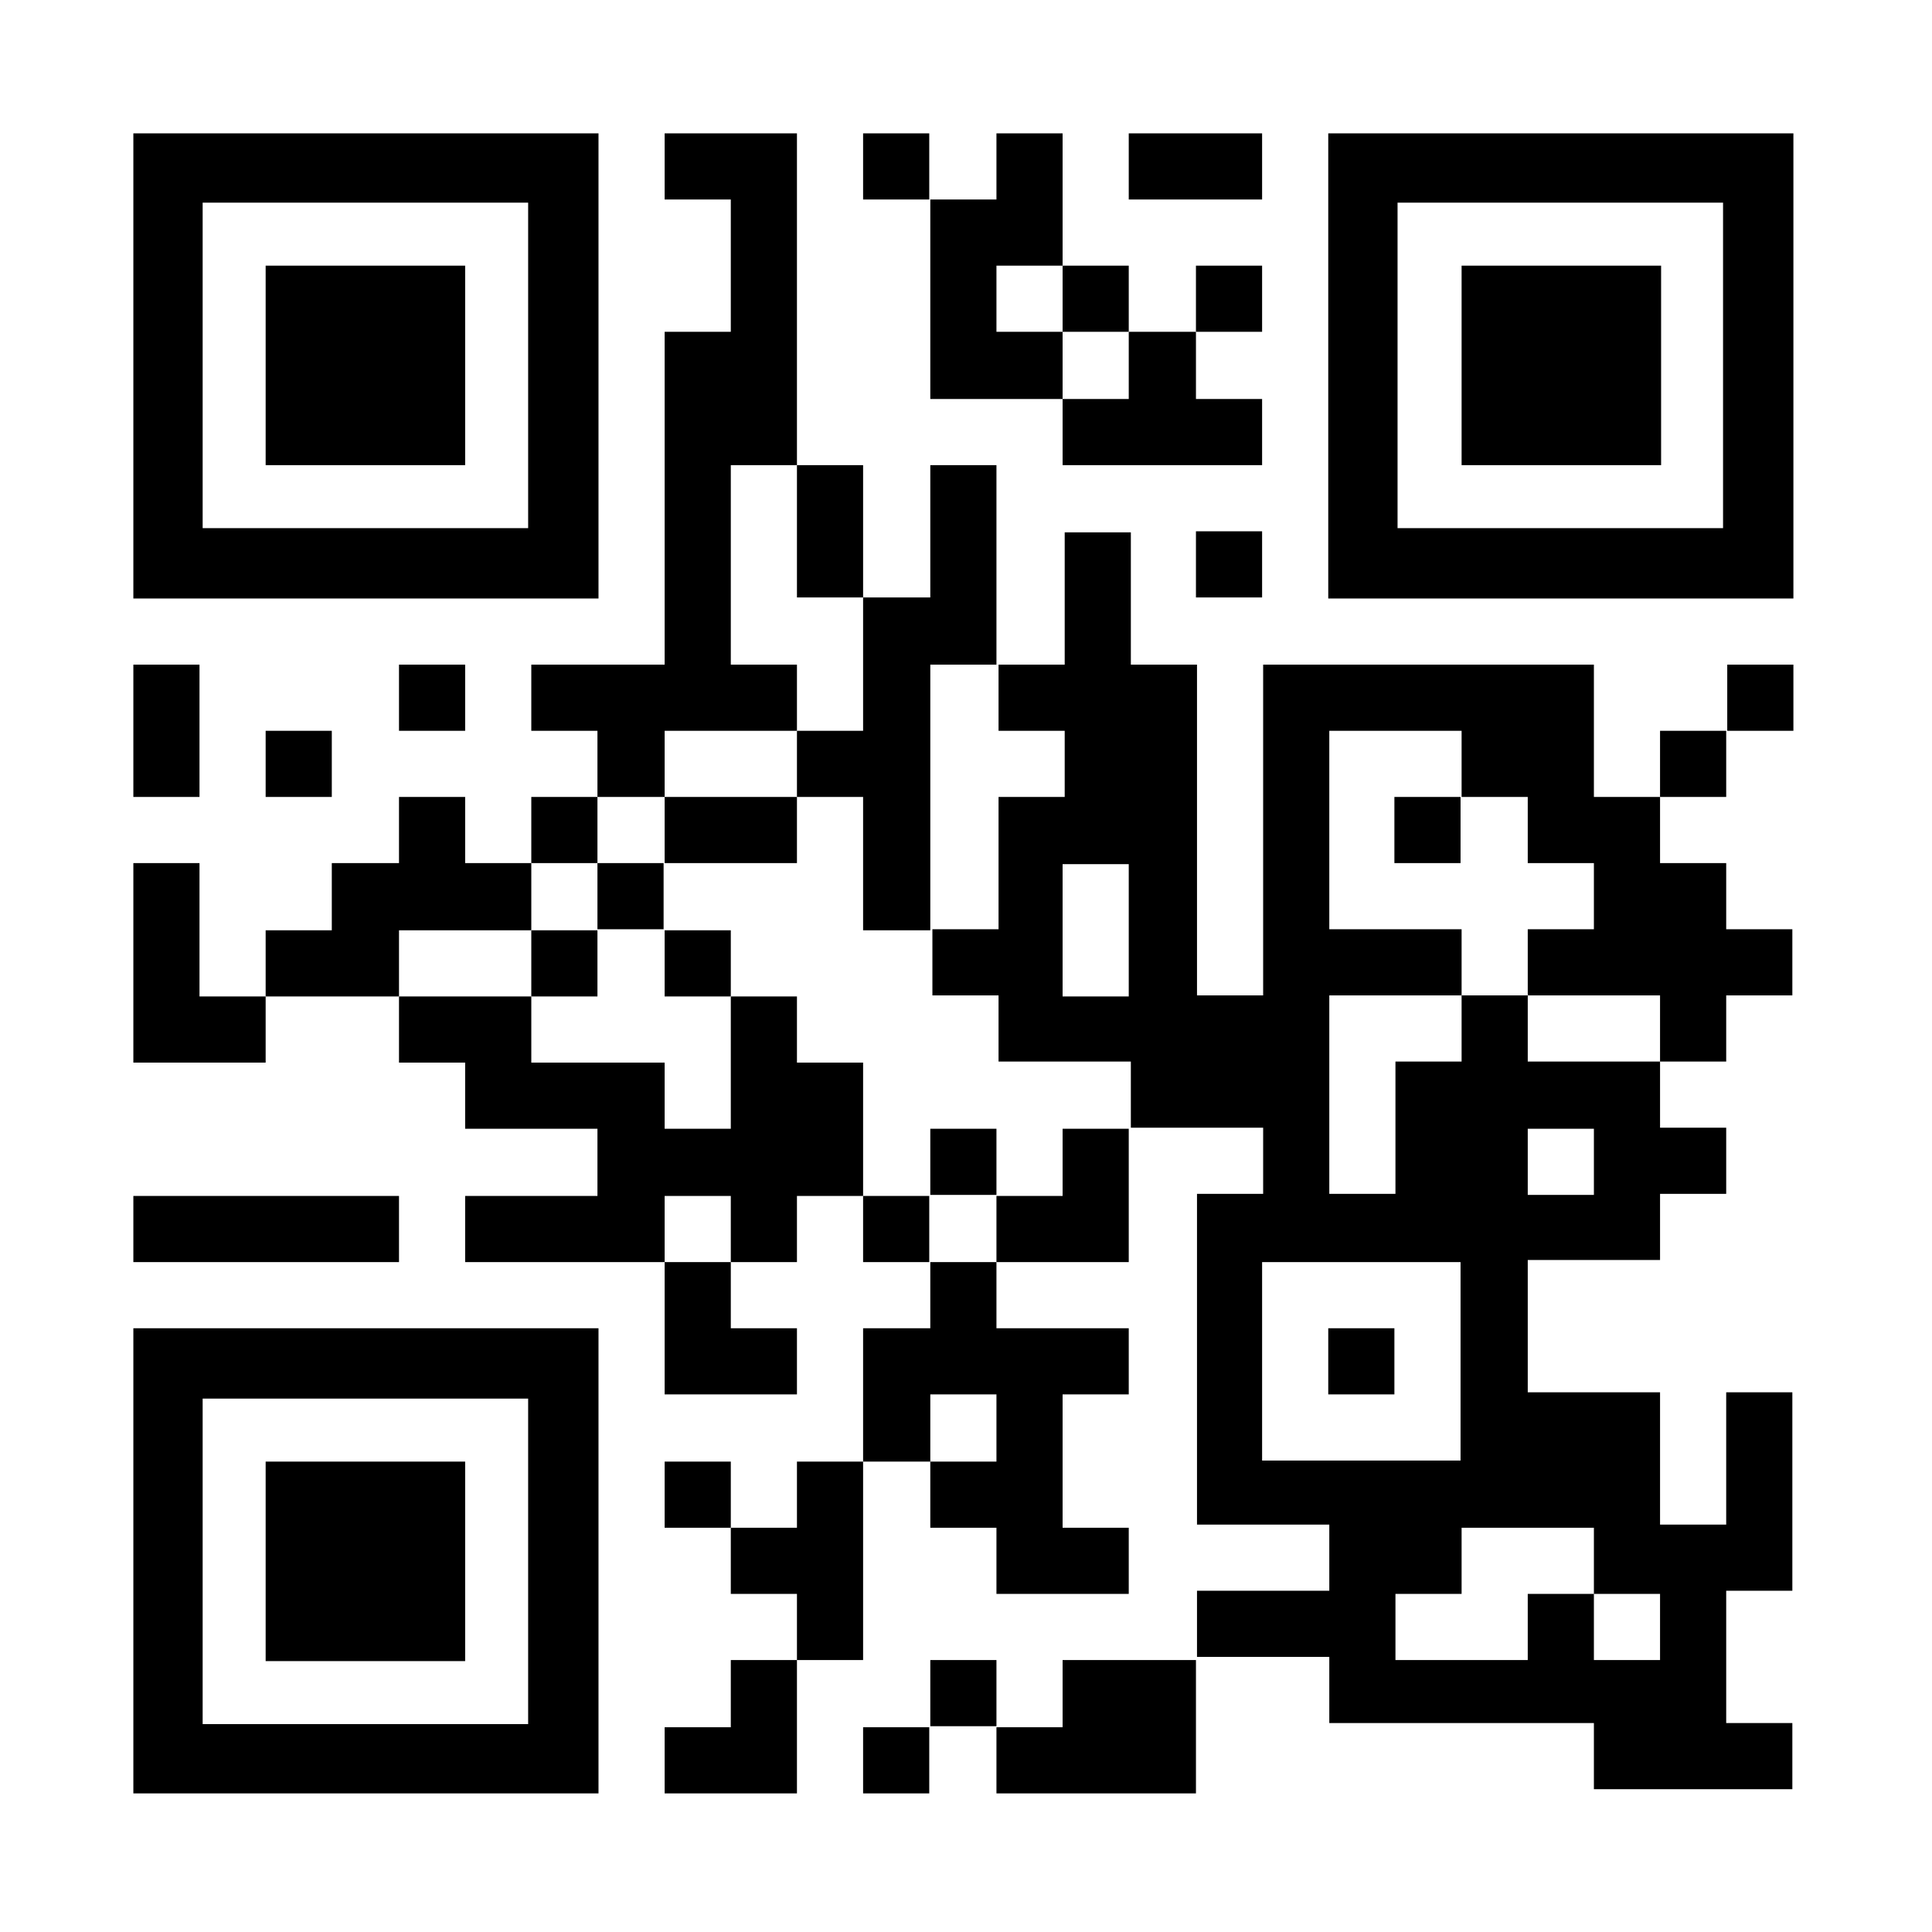 <?xml version="1.0" encoding="utf-8"?>
<!-- Generator: Adobe Illustrator 28.0.0, SVG Export Plug-In . SVG Version: 6.00 Build 0)  -->
<svg version="1.1" id="Слой_1" xmlns="http://www.w3.org/2000/svg" xmlns:xlink="http://www.w3.org/1999/xlink" x="0px" y="0px"
	 viewBox="0 0 184 184" style="enable-background:new 0 0 184 184;" xml:space="preserve">
<g>
	<rect x="82.2" y="12.7" width="6.3" height="6.3"/>
	<polygon points="120.2,19 120.2,12.7 113.9,12.7 107.5,12.7 107.5,19 113.9,19 	"/>
	<polygon points="88.6,31.6 88.6,38 94.9,38 101.2,38 101.2,31.6 94.9,31.6 94.9,25.3 101.2,25.3 101.2,19 101.2,12.7 94.9,12.7 
		94.9,19 88.6,19 88.6,25.3 	"/>
	<rect x="101.2" y="25.3" width="6.3" height="6.3"/>
	<rect x="113.9" y="25.3" width="6.3" height="6.3"/>
	<polygon points="101.2,38 101.2,44.3 107.5,44.3 113.9,44.3 120.2,44.3 120.2,38 113.9,38 113.9,31.6 107.5,31.6 107.5,38 	"/>
	<rect x="113.9" y="50.6" width="6.3" height="6.3"/>
	<rect x="38" y="63.3" width="6.3" height="6.3"/>
	<polygon points="82.2,69.6 75.9,69.6 75.9,75.9 82.2,75.9 82.2,82.2 82.2,88.6 88.6,88.6 88.6,82.2 88.6,75.9 88.6,69.6 88.6,63.3 
		94.9,63.3 94.9,56.9 94.9,50.6 94.9,44.3 88.6,44.3 88.6,50.6 88.6,56.9 82.2,56.9 82.2,63.3 	"/>
	<rect x="164.5" y="63.3" width="6.3" height="6.3"/>
	<polygon points="19,69.6 19,63.3 12.7,63.3 12.7,69.6 12.7,75.9 19,75.9 	"/>
	<rect x="25.3" y="69.6" width="6.3" height="6.3"/>
	<path d="M151.8,69.6v-6.3h-6.3h-6.3h-6.3h-6.3h-6.3v6.3v6.3v6.3v6.3v6.3h-6.3v-6.3v-6.3v-6.3v-6.3v-6.3h-6.3v-6.3v-6.3h-6.3v6.3
		v6.3h-6.3v6.3h6.3v6.3h-6.3v6.3v6.3h-6.3v6.3h6.3v6.3h6.3h6.3v6.3h6.3h6.3v6.3h-6.3v6.3v6.3v6.3v6.3v6.3h6.3h6.3v6.3h-6.3h-6.3v6.3
		h6.3h6.3v6.3h6.3h6.3h6.3h6.3v6.3h6.3h6.3h6.3v-6.3h-6.3v-6.3v-6.3h6.3v-6.3v-6.3v-6.3h-6.3v6.3v6.3h-6.3v-6.3v-6.3h-6.3h-6.3v-6.3
		v-6.3h6.3h6.3v-6.3h6.3v-6.3h-6.3v-6.3h-6.3h-6.3v-6.3h-6.3v6.3h-6.3v6.3v6.3h-6.3v-6.3v-6.3v-6.3h6.3h6.3v-6.3h-6.3h-6.3v-6.3
		v-6.3v-6.3h6.3h6.3v6.3h6.3v6.3h6.3v6.3h-6.3v6.3h6.3h6.3v6.3h6.3v-6.3h6.3v-6.3h-6.3v-6.3h-6.3v-6.3h-6.3V69.6z M158.1,151.8v6.3
		h-6.3v-6.3h-6.3v6.3h-6.3h-6.3v-6.3h6.3v-6.3h6.3h6.3v6.3H158.1z M151.8,107.5v6.3h-6.3v-6.3H151.8z M132.8,120.2h6.3v6.3v6.3v6.3
		h-6.3h-6.3h-6.3v-6.3v-6.3v-6.3h6.3H132.8z M101.2,94.9v-6.3v-6.3h6.3v6.3v6.3H101.2z"/>
	<rect x="158.1" y="69.6" width="6.3" height="6.3"/>
	<rect x="50.6" y="75.9" width="6.3" height="6.3"/>
	<polygon points="75.9,82.2 75.9,75.9 69.6,75.9 63.3,75.9 63.3,69.6 75.9,69.6 75.9,63.3 69.6,63.3 69.6,44.3 75.9,44.3 75.9,50.6 
		75.9,56.9 82.2,56.9 82.2,50.6 82.2,44.3 75.9,44.3 75.9,12.7 63.3,12.7 63.3,19 69.6,19 69.6,31.6 63.3,31.6 63.3,63.3 50.6,63.3 
		50.6,69.6 56.9,69.6 56.9,75.9 63.3,75.9 63.3,82.2 69.6,82.2 	"/>
	<rect x="132.8" y="75.9" width="6.3" height="6.3"/>
	<polygon points="44.3,88.6 50.6,88.6 50.6,82.2 44.3,82.2 44.3,75.9 38,75.9 38,82.2 31.6,82.2 31.6,88.6 25.3,88.6 25.3,94.9 
		31.6,94.9 38,94.9 38,88.6 	"/>
	<rect x="56.9" y="82.2" width="6.3" height="6.3"/>
	<polygon points="19,88.6 19,82.2 12.7,82.2 12.7,88.6 12.7,94.9 12.7,101.2 19,101.2 25.3,101.2 25.3,94.9 19,94.9 	"/>
	<rect x="50.6" y="88.6" width="6.3" height="6.3"/>
	<rect x="63.3" y="88.6" width="6.3" height="6.3"/>
	<polygon points="82.2,101.2 75.9,101.2 75.9,94.9 69.6,94.9 69.6,101.2 69.6,107.5 63.3,107.5 63.3,101.2 56.9,101.2 50.6,101.2 
		50.6,94.9 44.3,94.9 38,94.9 38,101.2 44.3,101.2 44.3,107.5 50.6,107.5 56.9,107.5 56.9,113.9 50.6,113.9 44.3,113.9 44.3,120.2 
		50.6,120.2 56.9,120.2 63.3,120.2 63.3,113.9 69.6,113.9 69.6,120.2 75.9,120.2 75.9,113.9 82.2,113.9 82.2,107.5 	"/>
	<rect x="88.6" y="107.5" width="6.3" height="6.3"/>
	<polygon points="101.2,113.9 94.9,113.9 94.9,120.2 101.2,120.2 107.5,120.2 107.5,113.9 107.5,107.5 101.2,107.5 	"/>
	<polygon points="25.3,120.2 31.6,120.2 38,120.2 38,113.9 31.6,113.9 25.3,113.9 19,113.9 12.7,113.9 12.7,120.2 19,120.2 	"/>
	<rect x="82.2" y="113.9" width="6.3" height="6.3"/>
	<polygon points="63.3,126.5 63.3,132.8 69.6,132.8 75.9,132.8 75.9,126.5 69.6,126.5 69.6,120.2 63.3,120.2 	"/>
	<polygon points="88.6,126.5 82.2,126.5 82.2,132.8 82.2,139.2 88.6,139.2 88.6,132.8 94.9,132.8 94.9,139.2 88.6,139.2 88.6,145.5 
		94.9,145.5 94.9,151.8 101.2,151.8 107.5,151.8 107.5,145.5 101.2,145.5 101.2,139.2 101.2,132.8 107.5,132.8 107.5,126.5 
		101.2,126.5 94.9,126.5 94.9,120.2 88.6,120.2 	"/>
	<rect x="126.5" y="126.5" width="6.3" height="6.3"/>
	<rect x="63.3" y="139.2" width="6.3" height="6.3"/>
	<polygon points="75.9,145.5 69.6,145.5 69.6,151.8 75.9,151.8 75.9,158.1 82.2,158.1 82.2,151.8 82.2,145.5 82.2,139.2 75.9,139.2 
			"/>
	<polygon points="69.6,164.5 63.3,164.5 63.3,170.8 69.6,170.8 75.9,170.8 75.9,164.5 75.9,158.1 69.6,158.1 	"/>
	<rect x="88.6" y="158.1" width="6.3" height="6.3"/>
	<polygon points="101.2,158.1 101.2,164.5 94.9,164.5 94.9,170.8 101.2,170.8 107.5,170.8 113.9,170.8 113.9,164.5 113.9,158.1 
		107.5,158.1 	"/>
	<rect x="82.2" y="164.5" width="6.3" height="6.3"/>
	<path d="M56.9,12.7H12.7v44.3h44.3V12.7z M50.3,50.3h-31v-31h31V50.3z"/>
	<path d="M126.5,12.7v44.3h44.3V12.7H126.5z M164.1,50.3h-31v-31h31V50.3z"/>
	<path d="M12.7,170.8h44.3v-44.3H12.7V170.8z M19.3,133.2h31v31h-31V133.2z"/>
	<rect x="25.3" y="25.3" width="19" height="19"/>
	<rect x="139.2" y="25.3" width="19" height="19"/>
	<rect x="25.3" y="139.2" width="19" height="19"/>
</g>
</svg>
